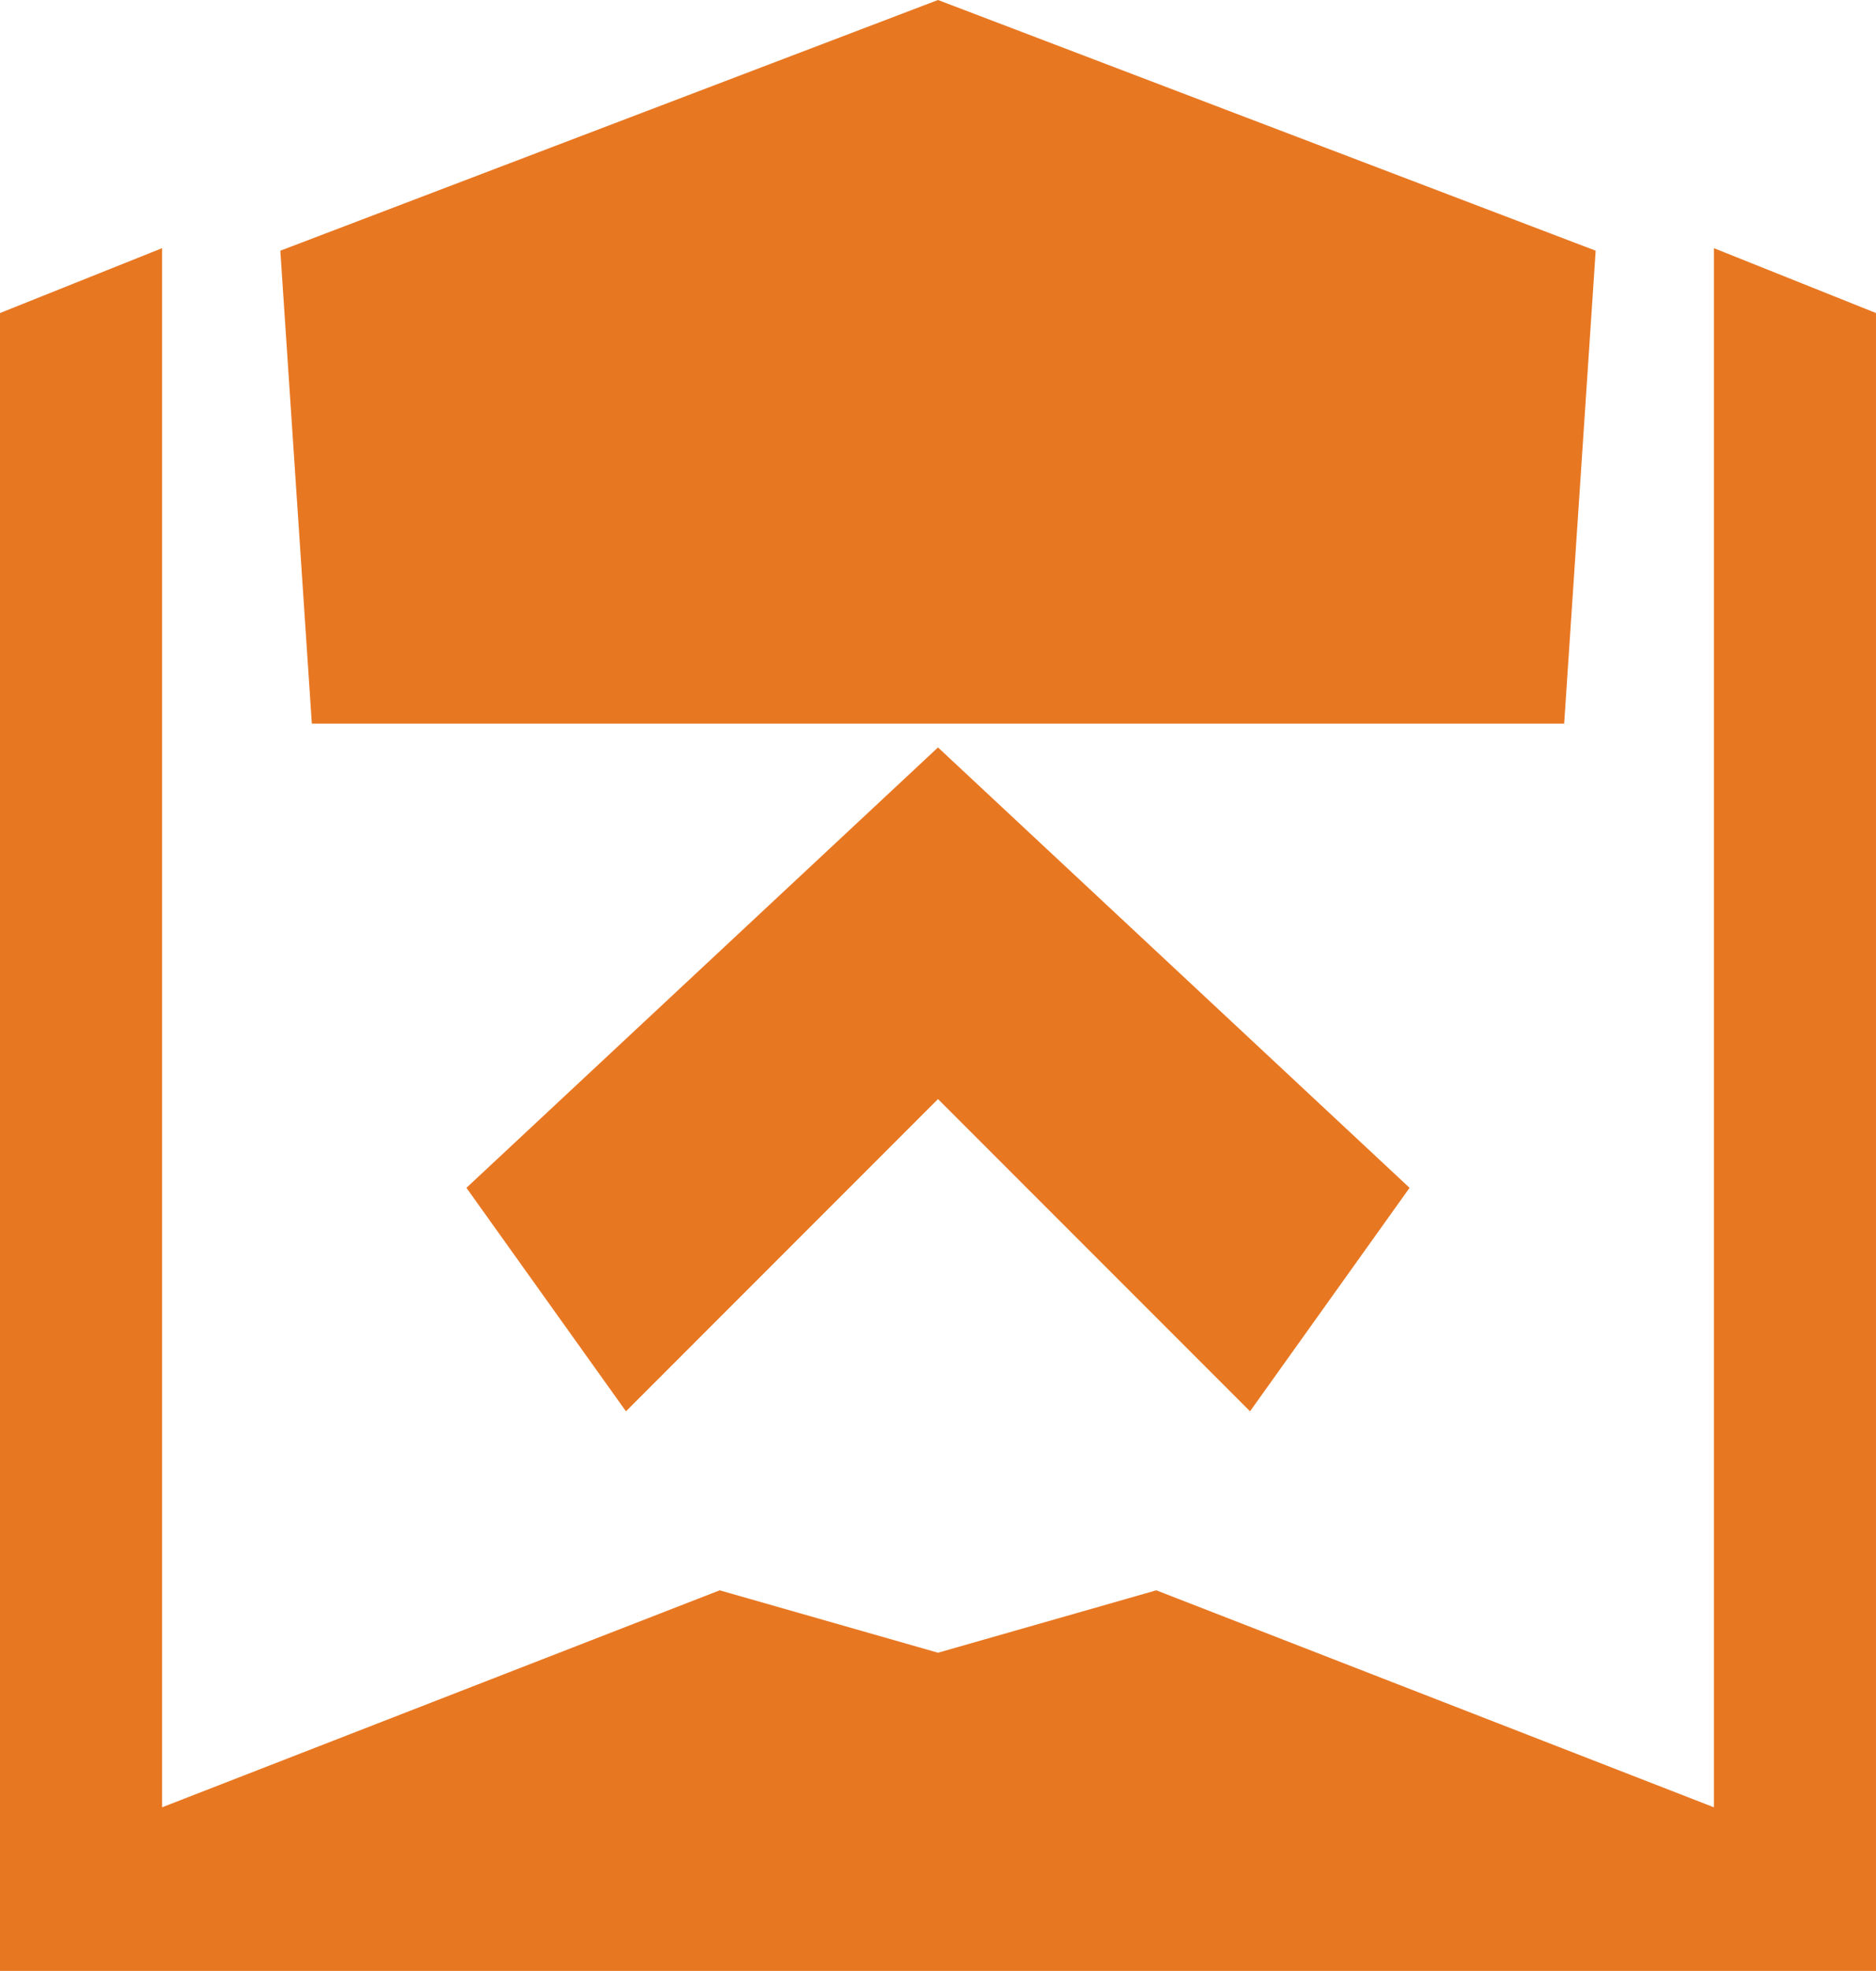 <?xml version="1.0" encoding="UTF-8" standalone="no"?>
<!-- Created with Inkscape (http://www.inkscape.org/) -->

<svg
   xmlns:dc="http://purl.org/dc/elements/1.1/"
   xmlns:cc="http://creativecommons.org/ns#"
   xmlns:rdf="http://www.w3.org/1999/02/22-rdf-syntax-ns#"
   xmlns:svg="http://www.w3.org/2000/svg"
   xmlns="http://www.w3.org/2000/svg"
   xmlns:sodipodi="http://sodipodi.sourceforge.net/DTD/sodipodi-0.dtd"
   xmlns:inkscape="http://www.inkscape.org/namespaces/inkscape"
   width="84.949mm"
   height="89.192mm"
   viewBox="0 0 301 316.035"
   id="svg2"
   version="1.1"
   inkscape:version="0.91 r13725"
   sodipodi:docname="dpul.svg">
  <defs
     id="defs4">
    <inkscape:perspective
       sodipodi:type="inkscape:persp3d"
       inkscape:vp_x="-70.999998 : 520.1811 : 1"
       inkscape:vp_y="0 : 1000 : 0"
       inkscape:vp_z="797.09446 : 528.1811 : 1"
       inkscape:persp3d-origin="372.04722 : 350.78739 : 1"
       id="perspective4138" />
  </defs>
  <sodipodi:namedview
     id="base"
     pagecolor="#ffffff"
     bordercolor="#666666"
     borderopacity="1.0"
     inkscape:pageopacity="0.0"
     inkscape:pageshadow="2"
     inkscape:zoom="1.4142136"
     inkscape:cx="336.63433"
     inkscape:cy="149.16785"
     inkscape:document-units="px"
     inkscape:current-layer="layer1"
     showgrid="false"
     showguides="true"
     inkscape:guide-bbox="true"
     inkscape:window-width="1875"
     inkscape:window-height="1176"
     inkscape:window-x="45"
     inkscape:window-y="24"
     inkscape:window-maximized="1"
     fit-margin-left="0"
     fit-margin-top="0"
     fit-margin-right="0"
     fit-margin-bottom="0">
    <sodipodi:guide
       position="-99.5,60.5"
       orientation="0,1"
       id="guide5810" />
    <sodipodi:guide
       position="-99.5,25.5"
       orientation="0,1"
       id="guide5812" />
    <sodipodi:guide
       position="150.5,-99.5"
       orientation="1,0"
       id="guide5814" />
    <sodipodi:guide
       position="25.5,-99.5"
       orientation="1,0"
       id="guide5816" />
    <sodipodi:guide
       position="275.5,-99.5"
       orientation="1,0"
       id="guide5818" />
    <sodipodi:guide
       position="115.5,-99.5"
       orientation="1,0"
       id="guide5830" />
    <sodipodi:guide
       position="185.5,-99.5"
       orientation="1,0"
       id="guide5832" />
    <sodipodi:guide
       position="-99.5,50.5"
       orientation="0,1"
       id="guide5834" />
    <!-- 0,1 is horizontal -->
    <sodipodi:guide
       position="-99.5,200.5"
       orientation="0,1"
       id="guide5926" />
    <sodipodi:guide
       position="-99.5,275.5"
       orientation="0,1"
       id="guide5928" />
    <sodipodi:guide
       position="45.5,-99.5"
       orientation="1,0"
       id="guide5930" />
    <sodipodi:guide
       position="255.5,-99.5"
       orientation="1,0"
       id="guide5932" />
    <sodipodi:guide
       position="-99.5,315.5"
       orientation="0,1"
       id="guide5934" />
    <sodipodi:guide
       position="-99.5,195.5"
       orientation="0,1"
       id="guide5936" />
    <sodipodi:guide
       position="-99.5,90.5"
       orientation="0,1"
       id="guide5938" />
    <sodipodi:guide
       position="75.5,-99.5"
       orientation="1,0"
       id="guide5940" />
    <sodipodi:guide
       position="225.5,-99.5"
       orientation="1,0"
       id="guide5942" />
    <sodipodi:guide
       position="-99.5,265.5"
       orientation="0,1"
       id="guide5948" />
    <sodipodi:guide
       position="-99.5,125.5"
       orientation="0,1"
       id="guide5950" />
    <sodipodi:guide
       position="300.5,-99.5"
       orientation="1,0"
       id="guide5954" />
    <sodipodi:guide
       position="100.5,-99.5"
       orientation="1,0"
       id="guide5960" />
    <sodipodi:guide
       position="200.5,-99.5"
       orientation="1,0"
       id="guide5962" />
    <sodipodi:guide
       position="-99.5,140.5"
       orientation="0,1"
       id="guide5964" />
    <sodipodi:guide
       position="250.5,-99.5"
       orientation="1,0"
       id="guide5992" />
    <sodipodi:guide
       position="50.5,-99.5"
       orientation="1,0"
       id="guide5994" />
    <sodipodi:guide
       position="-99.5,0.5"
       orientation="0,1"
       id="guide6061" />
    <sodipodi:guide
       position="0.5,-99.5"
       orientation="1,0"
       id="guide6073" />
  </sodipodi:namedview>
  <g
     inkscape:label="Layer 1"
     inkscape:groupmode="layer"
     id="layer1"
     transform="translate(0.5,-736.827)">
    <g
       id="g4234"
       inkscape:export-xdpi="59.799999"
       inkscape:export-ydpi="59.799999">
      <path
         inkscape:connector-curvature="0"
         id="path4180"
         d="m 150,737.362 105,40 -5,75 -200,0 -5,-75 z"
         style="fill:#e87722;fill-opacity:1;fill-rule:evenodd;stroke:#e87722;stroke-width:1px;stroke-linecap:butt;stroke-linejoin:miter;stroke-opacity:1" />
      <path
         inkscape:connector-curvature="0"
         id="path4200"
         d="m 150,857.362 75,70 -25,35 -50,-50 -50,50 -25,-35 z"
         style="fill:#e87722;fill-opacity:1;fill-rule:evenodd;stroke:#e87722;stroke-width:1px;stroke-linecap:butt;stroke-linejoin:miter;stroke-opacity:1" />
      <path
         inkscape:connector-curvature="0"
         id="path4232"
         d="m 275,777.362 25,10 0,265 -300,0 0,-265 25,-10 0,250 90,-35 35,10 35,-10 90,35 z"
         style="fill:#e87722;fill-opacity:1;fill-rule:evenodd;stroke:#e87722;stroke-width:1px;stroke-linecap:butt;stroke-linejoin:miter;stroke-opacity:1" />
    </g>
  </g>
</svg>
